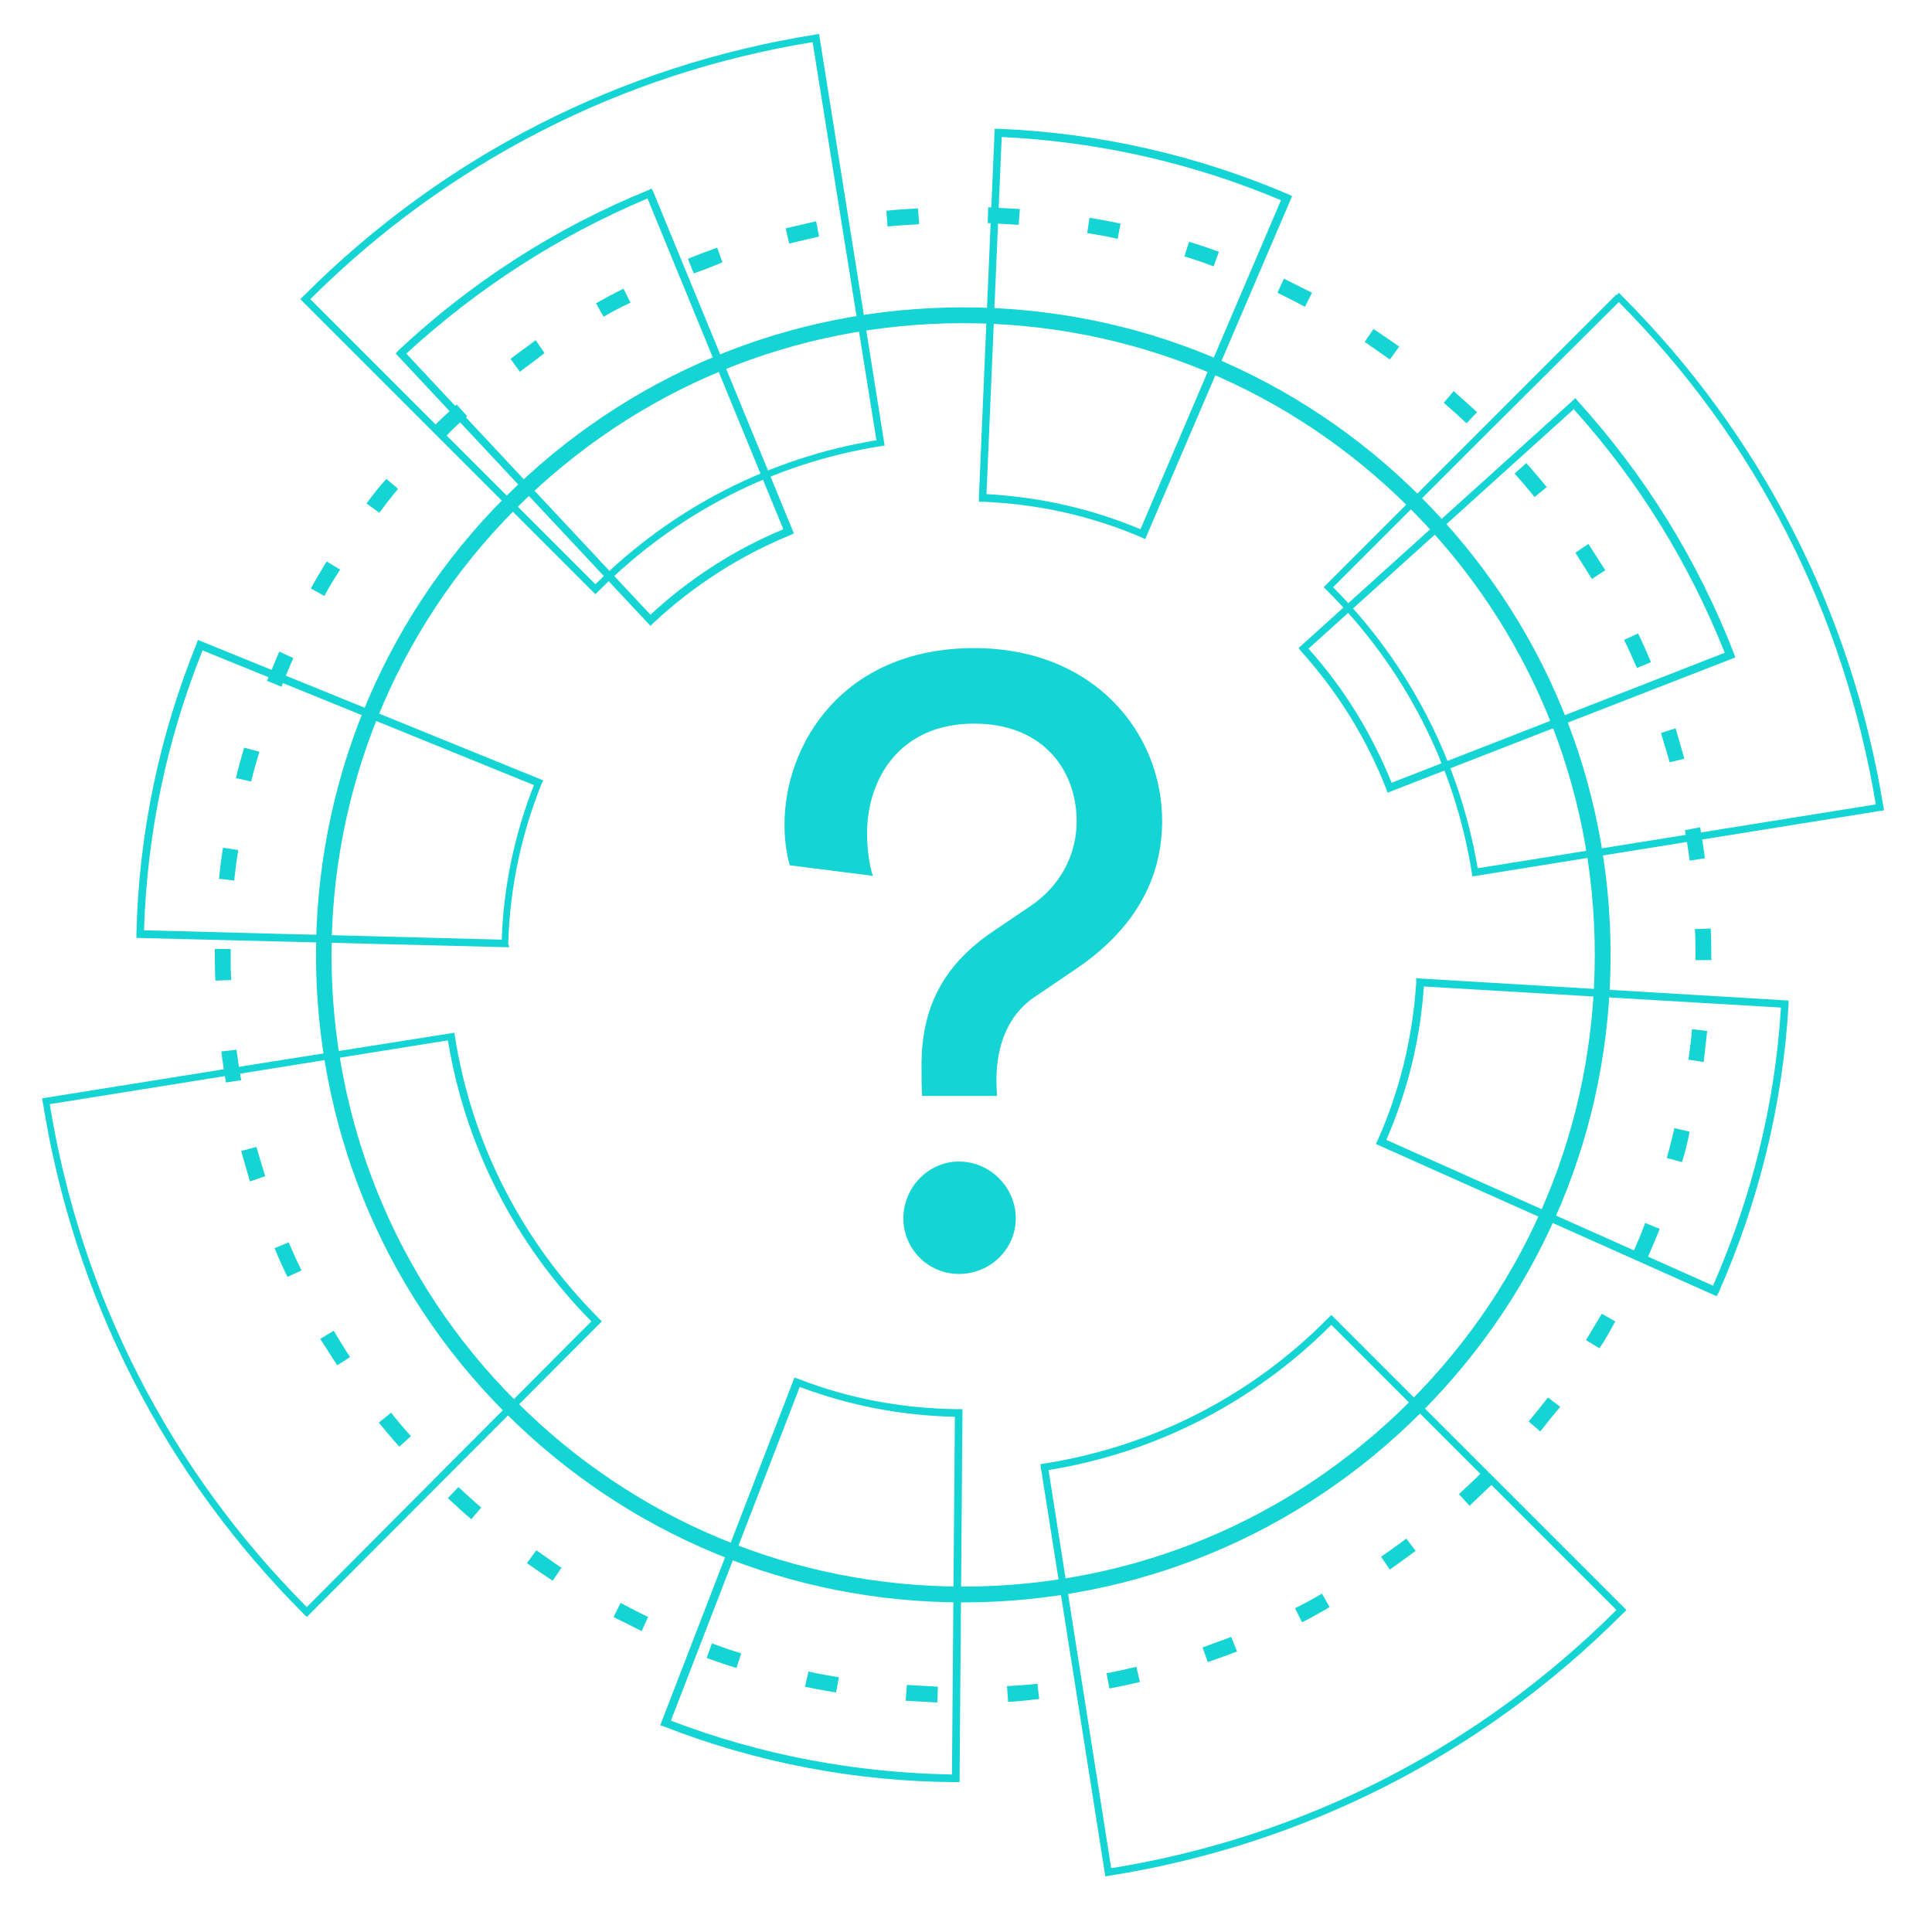 <?xml version="1.0" encoding="utf-8"?>
<!-- Generator: Adobe Illustrator 24.1.0, SVG Export Plug-In . SVG Version: 6.00 Build 0)  -->
<svg version="1.1" id="Layer_1" xmlns="http://www.w3.org/2000/svg" xmlns:xlink="http://www.w3.org/1999/xlink" x="0px" y="0px"
	 viewBox="0 0 33 33" style="enable-background:new 0 0 33 33;" xml:space="preserve">
<style type="text/css">
	.st0{opacity:0.8;}
	.st1{fill:#FFFFFF;}
	.st2{fill:#00FF00;}
	.st3{fill:#14D4D4;}
	.st4{fill:#D8DADA;}
	.st5{fill:none;stroke:#77ADD9;stroke-miterlimit:10;}
	.st6{fill:none;stroke:#77ADD9;stroke-width:0.5;stroke-miterlimit:10;}
	.st7{fill:none;stroke:#14D4D4;stroke-width:0.5;stroke-miterlimit:10;}
</style>
<g>
	<g>
		<path class="st3" d="M15.75,18.71c-0.01-0.18-0.01-0.32-0.01-0.51c0-0.97,0.35-1.7,1.22-2.29l0.65-0.44
			c0.5-0.34,0.78-0.87,0.78-1.44c0-0.87-0.57-1.67-1.75-1.67c-1.28,0-1.83,0.95-1.83,1.88c0,0.25,0.04,0.56,0.1,0.72l-1.42-0.18
			c-0.06-0.21-0.09-0.44-0.09-0.7c0-1.35,0.98-3.01,3.24-3.01c2.05,0,3.21,1.45,3.21,2.95c0,1.17-0.65,1.98-1.5,2.55l-0.68,0.46
			c-0.46,0.31-0.65,0.84-0.65,1.41c0,0.07,0,0.13,0.01,0.28H15.75z M16.38,19.84c0.53,0,0.97,0.44,0.97,0.97s-0.44,0.95-0.97,0.95
			c-0.53,0-0.95-0.43-0.95-0.95S15.85,19.84,16.38,19.84z"/>
	</g>
	<g>
		<path class="st3" d="M16.01,29.08c-0.18-0.01-0.36-0.02-0.54-0.03l0.02-0.27c0.18,0.01,0.35,0.02,0.53,0.03L16.01,29.08z
			 M17.22,29.07l-0.02-0.27c0.18-0.01,0.35-0.02,0.52-0.04l0.03,0.26C17.58,29.04,17.4,29.06,17.22,29.07z M14.28,28.91
			c-0.17-0.03-0.35-0.06-0.53-0.1l0.06-0.26c0.17,0.04,0.34,0.07,0.52,0.1L14.28,28.91z M18.95,28.84l-0.05-0.26
			c0.17-0.03,0.34-0.07,0.51-0.11l0.06,0.26C19.3,28.77,19.12,28.81,18.95,28.84z M12.58,28.49c-0.17-0.05-0.34-0.11-0.51-0.17
			l0.09-0.25c0.16,0.06,0.33,0.12,0.5,0.17L12.58,28.49z M20.63,28.39l-0.09-0.25c0.16-0.06,0.33-0.12,0.49-0.18l0.1,0.25
			C20.97,28.27,20.8,28.33,20.63,28.39z M10.96,27.86c-0.16-0.08-0.32-0.16-0.48-0.24l0.12-0.24c0.15,0.08,0.31,0.16,0.47,0.24
			L10.96,27.86z M22.24,27.71l-0.12-0.24c0.16-0.08,0.31-0.16,0.46-0.25l0.13,0.23C22.56,27.54,22.4,27.63,22.24,27.71z M9.44,27
			c-0.15-0.1-0.3-0.2-0.44-0.3l0.16-0.22c0.14,0.1,0.29,0.2,0.43,0.3L9.44,27z M23.74,26.81l-0.15-0.22c0.14-0.1,0.29-0.2,0.43-0.31
			l0.16,0.21C24.03,26.6,23.88,26.71,23.74,26.81z M8.05,25.95c-0.14-0.12-0.27-0.24-0.4-0.36l0.18-0.19
			c0.13,0.12,0.26,0.24,0.39,0.35L8.05,25.95z M25.1,25.72l-0.18-0.2c0.13-0.12,0.26-0.24,0.38-0.36l0.2,0.18l-0.01,0.01
			C25.36,25.47,25.23,25.6,25.1,25.72z M6.82,24.71c-0.12-0.13-0.23-0.27-0.35-0.41l0.21-0.17c0.11,0.14,0.22,0.27,0.34,0.4
			L6.82,24.71z M26.31,24.45l-0.2-0.17c0.11-0.13,0.22-0.27,0.33-0.41l0.21,0.16C26.53,24.17,26.42,24.31,26.31,24.45z M5.76,23.32
			c-0.1-0.15-0.19-0.3-0.29-0.45l0.23-0.14c0.09,0.15,0.18,0.3,0.28,0.45L5.76,23.32z M27.32,23.03l-0.23-0.14
			c0.09-0.15,0.18-0.3,0.27-0.45l0.23,0.13C27.51,22.72,27.42,22.88,27.32,23.03z M4.91,21.81c-0.08-0.16-0.15-0.32-0.22-0.49
			l0.24-0.1c0.07,0.16,0.14,0.32,0.22,0.48L4.91,21.81z M28.14,21.49l-0.24-0.11c0.07-0.16,0.14-0.32,0.2-0.49l0.25,0.1
			C28.28,21.16,28.21,21.33,28.14,21.49z M4.27,20.18c-0.05-0.17-0.1-0.34-0.15-0.52l0.26-0.07c0.05,0.17,0.1,0.34,0.15,0.5
			L4.27,20.18z M28.73,19.85l-0.26-0.07c0.05-0.17,0.09-0.34,0.13-0.51l0.26,0.06C28.83,19.5,28.78,19.68,28.73,19.85z M3.86,18.49
			c-0.03-0.18-0.06-0.36-0.08-0.53l0.26-0.03c0.02,0.17,0.05,0.35,0.08,0.52L3.86,18.49z M29.1,18.14l-0.26-0.04
			c0.02-0.17,0.05-0.35,0.06-0.52l0.26,0.03C29.14,17.79,29.12,17.97,29.1,18.14z M3.68,16.75c-0.01-0.15-0.01-0.29-0.01-0.44l0-0.1
			l0.27,0l0,0.1c0,0.14,0,0.29,0.01,0.43L3.68,16.75z M29.23,16.4l-0.27,0l0-0.09c0-0.15,0-0.29-0.01-0.44l0.27-0.01
			c0.01,0.15,0.01,0.3,0.01,0.45L29.23,16.4z M4,15.04l-0.26-0.03c0.02-0.18,0.04-0.36,0.07-0.53l0.26,0.04
			C4.04,14.69,4.02,14.86,4,15.04z M28.86,14.7c-0.02-0.17-0.05-0.35-0.08-0.52l0.26-0.05c0.03,0.18,0.06,0.36,0.08,0.53L28.86,14.7
			z M4.29,13.35l-0.26-0.06c0.04-0.17,0.09-0.35,0.14-0.52l0.26,0.07C4.38,13.01,4.33,13.18,4.29,13.35z M28.52,13.02
			c-0.05-0.17-0.1-0.34-0.15-0.5l0.25-0.08c0.05,0.17,0.1,0.34,0.15,0.52L28.52,13.02z M4.81,11.73l-0.25-0.1
			c0.07-0.17,0.14-0.33,0.21-0.5l0.24,0.11C4.94,11.4,4.87,11.56,4.81,11.73z M27.96,11.41c-0.07-0.16-0.14-0.32-0.22-0.48
			l0.24-0.11c0.08,0.16,0.15,0.33,0.22,0.49L27.96,11.41z M5.54,10.18l-0.23-0.13C5.39,9.9,5.49,9.74,5.58,9.59l0.23,0.14
			C5.71,9.88,5.62,10.03,5.54,10.18z M27.19,9.89C27.1,9.74,27,9.59,26.91,9.44l0.22-0.15c0.1,0.15,0.19,0.3,0.29,0.45L27.19,9.89z
			 M6.48,8.76L6.26,8.6C6.37,8.45,6.48,8.31,6.6,8.18l0.2,0.17C6.69,8.48,6.58,8.62,6.48,8.76z M26.21,8.49
			c-0.11-0.14-0.22-0.27-0.34-0.4l0.2-0.18c0.12,0.13,0.23,0.27,0.35,0.41L26.21,8.49z M7.6,7.47L7.41,7.28l0,0
			C7.54,7.15,7.67,7.03,7.8,6.91l0.18,0.2C7.85,7.22,7.72,7.34,7.6,7.47z M25.05,7.23c-0.13-0.12-0.26-0.24-0.39-0.35l0.17-0.2
			c0.13,0.12,0.27,0.24,0.4,0.36L25.05,7.23z M8.88,6.35L8.72,6.13c0.14-0.11,0.29-0.21,0.43-0.32l0.15,0.22
			C9.17,6.14,9.02,6.24,8.88,6.35z M23.74,6.14c-0.14-0.1-0.29-0.2-0.43-0.3l0.15-0.22c0.15,0.1,0.3,0.2,0.44,0.3L23.74,6.14z
			 M10.31,5.41l-0.13-0.23c0.16-0.09,0.31-0.17,0.47-0.25l0.12,0.24C10.62,5.24,10.46,5.32,10.31,5.41z M22.29,5.24
			c-0.15-0.08-0.31-0.16-0.47-0.24l0.11-0.24c0.16,0.08,0.32,0.16,0.48,0.24L22.29,5.24z M11.85,4.67l-0.1-0.25
			c0.17-0.07,0.34-0.13,0.5-0.19l0.09,0.25C12.18,4.55,12.02,4.61,11.85,4.67z M20.73,4.55c-0.16-0.06-0.33-0.12-0.5-0.17l0.08-0.25
			c0.17,0.05,0.34,0.11,0.51,0.17L20.73,4.55z M13.48,4.16L13.42,3.9c0.17-0.04,0.35-0.08,0.52-0.12l0.05,0.26
			C13.82,4.08,13.65,4.12,13.48,4.16z M19.09,4.08c-0.17-0.04-0.34-0.07-0.52-0.1l0.04-0.26c0.18,0.03,0.35,0.06,0.53,0.1
			L19.09,4.08z M15.16,3.87L15.14,3.6c0.18-0.02,0.36-0.03,0.54-0.04l0.02,0.27C15.51,3.84,15.34,3.85,15.16,3.87z M17.4,3.84
			c-0.17-0.01-0.35-0.02-0.53-0.03l0.01-0.27c0.18,0.01,0.36,0.02,0.54,0.03L17.4,3.84z"/>
		<path class="st3" d="M16.45,27.37c-2.95,0-5.73-1.15-7.82-3.24c-4.31-4.31-4.31-11.33,0-15.64c2.09-2.09,4.87-3.24,7.82-3.24
			c2.95,0,5.73,1.15,7.82,3.24c2.09,2.09,3.24,4.87,3.24,7.82s-1.15,5.73-3.24,7.82l0,0l0,0C22.18,26.22,19.4,27.37,16.45,27.37z
			 M16.45,5.52c-2.88,0-5.59,1.12-7.63,3.16c-4.21,4.21-4.21,11.06,0,15.26c2.04,2.04,4.75,3.16,7.63,3.16
			c2.88,0,5.59-1.12,7.63-3.16l0,0c2.04-2.04,3.16-4.75,3.16-7.63c0-2.88-1.12-5.59-3.16-7.63C22.04,6.64,19.33,5.52,16.45,5.52z"/>
		<path class="st3" d="M16.39,30.44l-0.07,0c-1.71-0.01-3.39-0.33-4.98-0.95l-0.06-0.02l0.02-0.06l2.27-5.88l0.06,0.02
			c0.87,0.34,1.79,0.51,2.74,0.52l0.07,0L16.39,30.44z M11.46,29.39c1.54,0.59,3.15,0.89,4.8,0.92l0.05-6.11
			c-0.91-0.02-1.8-0.19-2.65-0.51L11.46,29.39z M29.32,22.14l-5.82-2.6l0.03-0.06c0.38-0.85,0.6-1.76,0.66-2.7l0-0.07l6.36,0.38
			l0,0.07c-0.1,1.71-0.51,3.37-1.2,4.93L29.32,22.14z M23.68,19.47l5.58,2.49c0.66-1.51,1.06-3.1,1.16-4.75l-6.1-0.36
			C24.26,17.76,24.04,18.64,23.68,19.47z M8.7,16.18l-6.37-0.16l0-0.07c0.04-1.71,0.39-3.38,1.03-4.96l0.02-0.06l5.9,2.4l-0.03,0.06
			c-0.35,0.87-0.54,1.78-0.57,2.73L8.7,16.18z M2.46,15.89l6.11,0.16c0.03-0.91,0.22-1.8,0.55-2.64l-5.66-2.3
			C2.85,12.63,2.51,14.24,2.46,15.89z M23.7,13.54l-0.02-0.06c-0.34-0.87-0.83-1.66-1.46-2.36l-0.04-0.05l4.73-4.27l0.04,0.05
			c1.15,1.27,2.05,2.72,2.67,4.32l0.02,0.06L23.7,13.54z M22.35,11.08c0.61,0.68,1.08,1.45,1.42,2.29l5.69-2.22
			c-0.61-1.53-1.47-2.93-2.58-4.16L22.35,11.08z M11.11,10.69L6.76,6.04L6.8,5.99c1.25-1.17,2.69-2.1,4.27-2.74l0.06-0.03l0.03,0.06
			l2.4,5.83L13.5,9.14c-0.86,0.35-1.65,0.86-2.34,1.5L11.11,10.69z M6.94,6.04l4.17,4.46c0.67-0.62,1.43-1.11,2.27-1.46l-2.32-5.65
			C9.54,4.03,8.16,4.92,6.94,6.04z M19.56,9.21L19.5,9.18c-0.86-0.37-1.77-0.57-2.71-0.61l-0.07,0l0-0.07l0.27-6.3l0.07,0
			c1.71,0.07,3.38,0.45,4.95,1.12l0.06,0.03L19.56,9.21z M16.85,8.44c0.91,0.05,1.8,0.25,2.63,0.6l2.4-5.62
			c-1.52-0.64-3.12-1-4.77-1.08L16.85,8.44z"/>
		<path class="st3" d="M18.88,32.05l-1.11-7.04L17.83,25c1.84-0.29,3.52-1.14,4.84-2.47l0.07-0.07l5.04,5.04l-0.07,0.07
			c-2.4,2.4-5.43,3.94-8.77,4.47L18.88,32.05z M17.91,25.11l1.07,6.8c3.29-0.53,6.27-2.06,8.63-4.41l-4.87-4.87
			C21.42,23.95,19.75,24.81,17.91,25.11z M5.24,27.62L5.2,27.58c-2.4-2.4-3.94-5.43-4.47-8.76l-0.01-0.06l3.94-0.63l0.01,0.06
			l-0.01-0.06l3.1-0.49l0.01,0.06c0.29,1.84,1.15,3.51,2.47,4.83l0.04,0.04L5.24,27.62z M0.85,18.86c0.53,3.27,2.05,6.24,4.39,8.59
			l4.86-4.88c-1.3-1.32-2.15-2.98-2.45-4.8L0.85,18.86z M25.15,14.97l-0.01-0.06c-0.29-1.83-1.15-3.5-2.47-4.82l-0.06-0.06l5-5
			l0.01,0.01L27.65,5l0.05,0.05c2.39,2.39,3.93,5.41,4.47,8.73l0.01,0.06l-0.06,0.01L25.15,14.97z M22.77,10.03
			c1.31,1.32,2.16,2.98,2.47,4.8l6.8-1.09c-0.54-3.26-2.05-6.23-4.39-8.58l-2.44,2.43L22.77,10.03z M10.17,10.15L5.13,5.11
			l0.06-0.06c2.39-2.39,5.41-3.93,8.74-4.46l0.06-0.01l1.12,7.03l-0.06,0.01c-1.84,0.29-3.5,1.15-4.82,2.47L10.17,10.15z M5.3,5.11
			l4.87,4.87c1.32-1.31,2.98-2.16,4.8-2.46l-1.09-6.8C10.62,1.25,7.65,2.77,5.3,5.11z"/>
	</g>
</g>
</svg>
